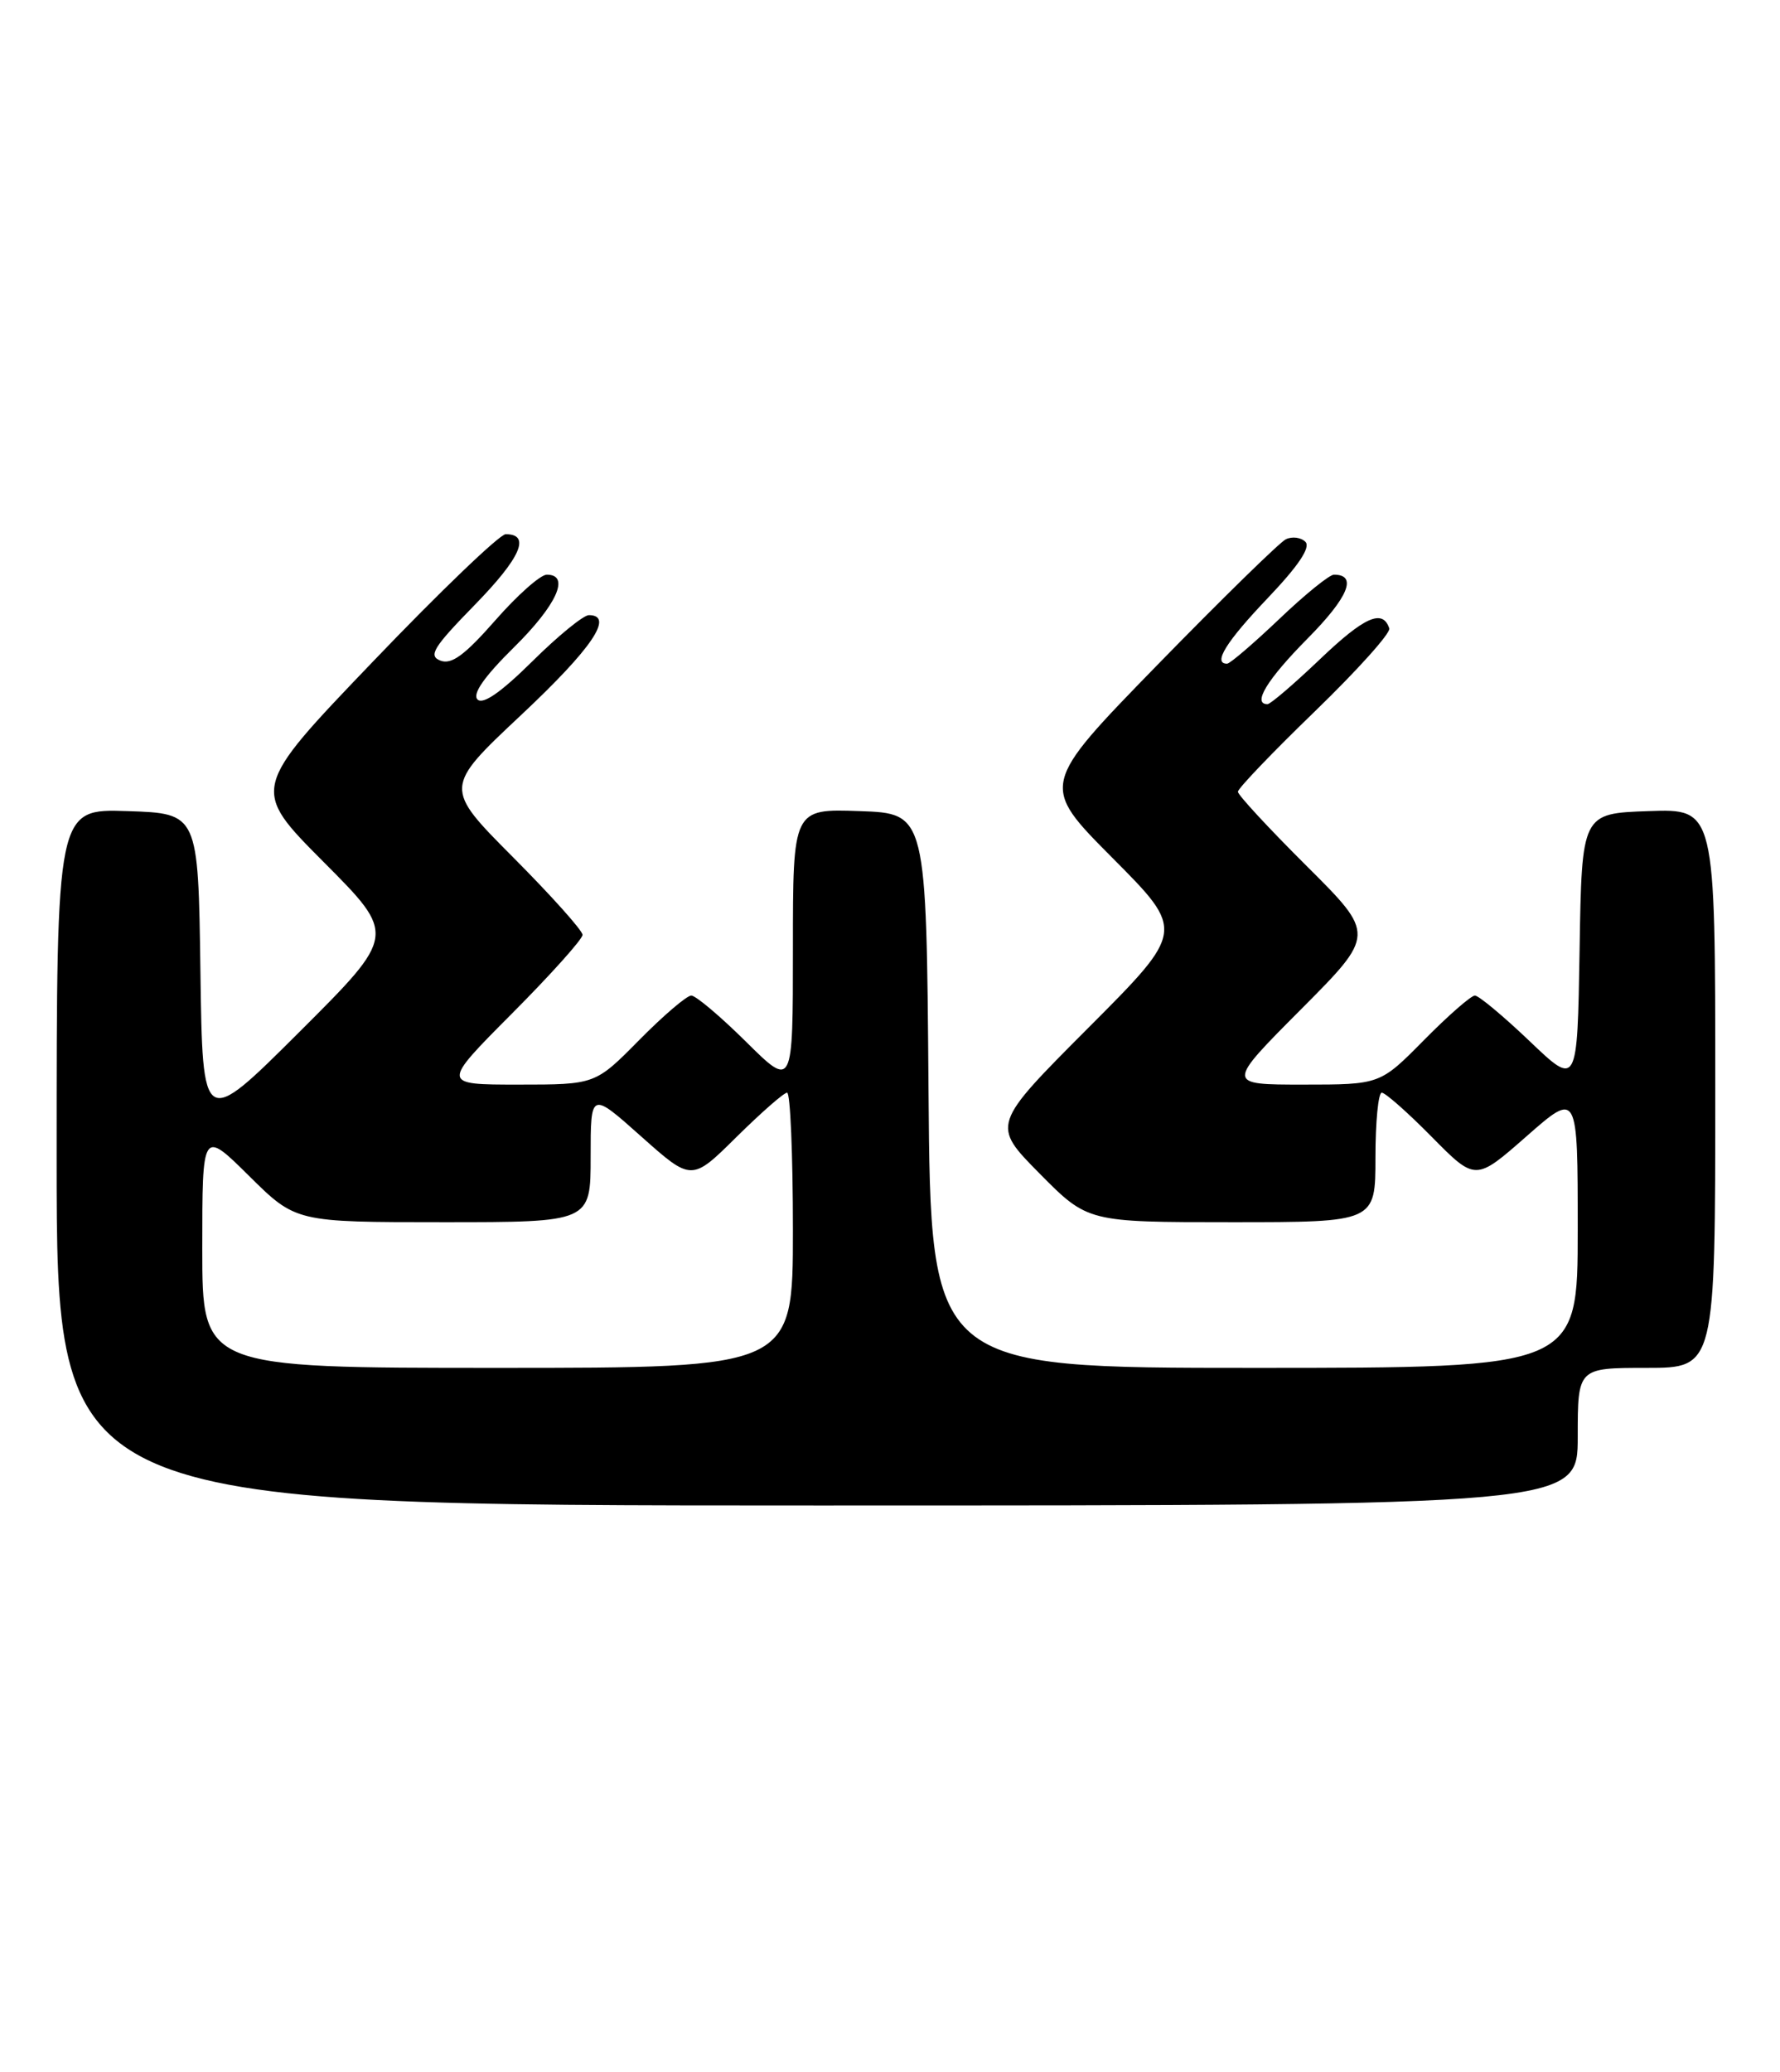 <?xml version="1.0" encoding="UTF-8" standalone="no"?>
<!DOCTYPE svg PUBLIC "-//W3C//DTD SVG 1.1//EN" "http://www.w3.org/Graphics/SVG/1.1/DTD/svg11.dtd" >
<svg xmlns="http://www.w3.org/2000/svg" xmlns:xlink="http://www.w3.org/1999/xlink" version="1.1" viewBox="0 0 220 256">
 <g >
 <path fill="currentColor"
d=" M 195.00 177.50 C 195.00 169.00 195.00 169.00 203.50 169.00 C 212.00 169.00 212.00 169.00 212.00 134.46 C 212.00 99.92 212.00 99.92 203.75 100.21 C 195.50 100.50 195.50 100.50 195.23 117.38 C 194.95 134.26 194.95 134.26 189.05 128.63 C 185.80 125.53 182.76 123.00 182.29 123.00 C 181.82 123.00 178.99 125.47 176.00 128.50 C 170.57 134.00 170.57 134.00 161.05 134.00 C 151.54 134.00 151.54 134.00 160.77 124.73 C 170.00 115.46 170.00 115.46 161.50 107.00 C 156.83 102.35 153.00 98.22 153.00 97.82 C 153.00 97.41 157.29 92.94 162.53 87.87 C 167.77 82.80 171.90 78.20 171.71 77.64 C 170.90 75.20 168.64 76.20 163.17 81.42 C 159.95 84.49 157.02 87.00 156.66 87.00 C 154.74 87.00 156.61 83.94 161.62 78.88 C 166.66 73.79 167.81 71.00 164.87 71.00 C 164.31 71.00 161.26 73.47 158.09 76.50 C 154.91 79.52 152.02 82.00 151.66 82.00 C 149.86 82.00 151.54 79.29 156.68 73.90 C 160.49 69.90 162.02 67.62 161.34 66.94 C 160.79 66.39 159.70 66.25 158.92 66.63 C 158.14 67.02 150.99 74.01 143.03 82.17 C 128.56 97.02 128.56 97.02 137.51 106.01 C 146.46 115.01 146.46 115.01 134.51 126.99 C 122.55 138.98 122.55 138.98 128.49 144.99 C 134.44 151.00 134.44 151.00 152.22 151.00 C 170.00 151.00 170.00 151.00 170.00 143.00 C 170.00 138.60 170.35 135.00 170.78 135.00 C 171.22 135.00 174.00 137.46 176.96 140.46 C 182.36 145.93 182.36 145.93 188.68 140.38 C 195.00 134.83 195.00 134.83 195.00 151.92 C 195.00 169.00 195.00 169.00 155.01 169.00 C 115.03 169.00 115.03 169.00 114.76 134.75 C 114.50 100.50 114.50 100.50 106.25 100.21 C 98.00 99.92 98.00 99.92 98.00 117.18 C 98.00 134.44 98.00 134.44 92.22 128.72 C 89.04 125.57 85.99 123.00 85.44 123.00 C 84.88 123.00 81.99 125.47 79.00 128.50 C 73.57 134.00 73.57 134.00 64.06 134.00 C 54.54 134.00 54.54 134.00 63.27 125.23 C 68.07 120.41 72.00 116.03 72.00 115.50 C 72.00 114.97 68.14 110.66 63.43 105.93 C 54.85 97.31 54.85 97.31 64.43 88.32 C 73.18 80.11 75.96 76.00 72.78 76.00 C 72.11 76.00 68.96 78.57 65.79 81.71 C 61.94 85.52 59.69 87.09 59.02 86.42 C 58.35 85.75 59.84 83.61 63.51 79.99 C 68.82 74.75 70.52 71.00 67.58 71.00 C 66.80 71.00 63.93 73.54 61.21 76.65 C 57.43 80.95 55.81 82.14 54.44 81.62 C 52.90 81.03 53.54 79.99 58.70 74.71 C 64.37 68.90 65.64 66.00 62.50 66.00 C 61.77 66.00 54.38 73.08 46.09 81.74 C 31.01 97.47 31.01 97.47 40.00 106.50 C 49.00 115.53 49.00 115.53 37.02 127.48 C 25.04 139.42 25.04 139.42 24.77 119.96 C 24.50 100.50 24.50 100.50 15.75 100.21 C 7.00 99.92 7.00 99.92 7.00 142.96 C 7.00 186.00 7.00 186.00 101.00 186.00 C 195.00 186.00 195.00 186.00 195.00 177.50 Z  M 25.00 154.28 C 25.00 139.56 25.00 139.56 30.78 145.28 C 36.56 151.00 36.56 151.00 54.78 151.00 C 73.00 151.00 73.00 151.00 73.00 142.92 C 73.00 134.84 73.00 134.84 79.24 140.40 C 85.48 145.96 85.48 145.96 91.02 140.48 C 94.07 137.47 96.88 135.00 97.28 135.00 C 97.68 135.00 98.00 142.65 98.00 152.00 C 98.00 169.00 98.00 169.00 61.50 169.00 C 25.00 169.00 25.00 169.00 25.00 154.28 Z "/>
</g>
</svg>